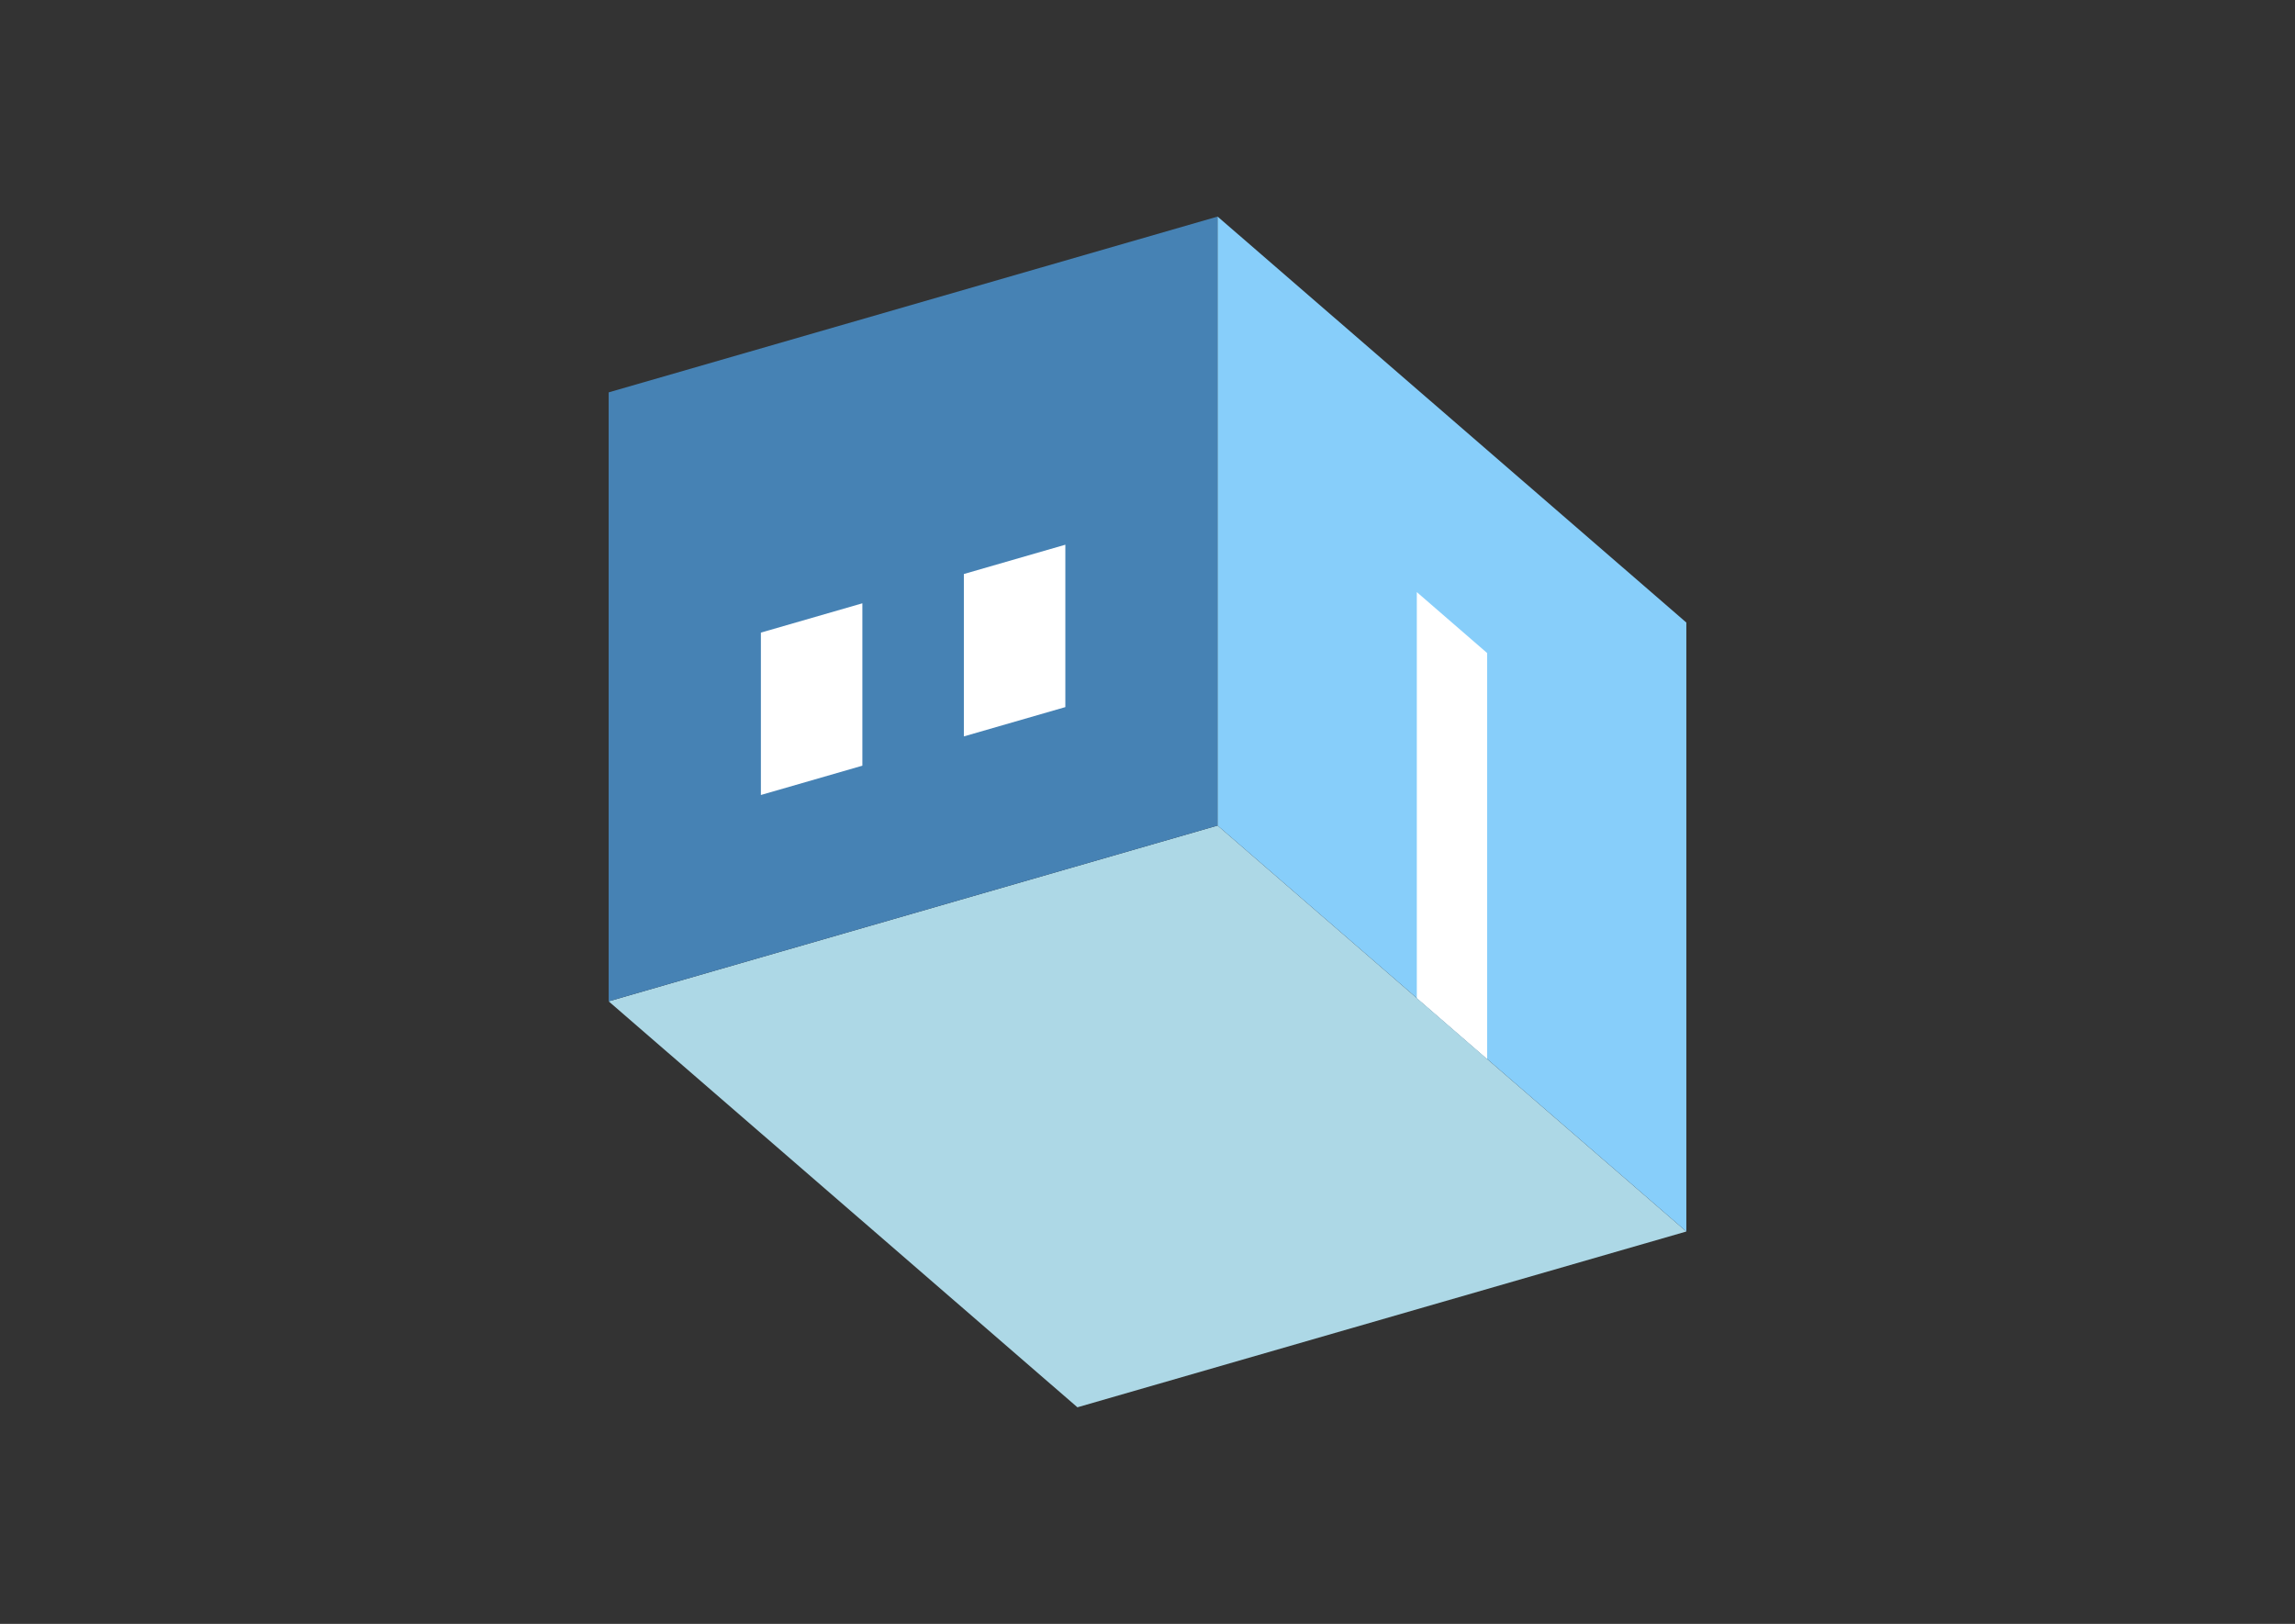 <?xml version="1.0" encoding="UTF-8"?>
<svg
  xmlns="http://www.w3.org/2000/svg"
  width="848"
  height="600"
  style="background-color:white"
>
  <rect width="100%" height="100%" fill="#333333" stroke="none"/>
  <polygon fill="lightblue" points="398.103,519.976 224.897,369.976 449.897,305.024 623.103,455.024" />
  <polygon fill="steelblue" points="224.897,369.976 224.897,144.976 449.897,80.024 449.897,305.024" />
  <polygon fill="lightskyblue" points="623.103,455.024 623.103,230.024 449.897,80.024 449.897,305.024" />
  <polygon fill="white" points="549.49,391.274 549.49,241.274 523.51,218.774 523.51,368.774" />
  <polygon fill="white" points="281.147,293.738 281.147,233.738 318.647,222.913 318.647,282.913" />
  <polygon fill="white" points="356.147,272.087 356.147,212.087 393.647,201.262 393.647,261.262" />
</svg>
